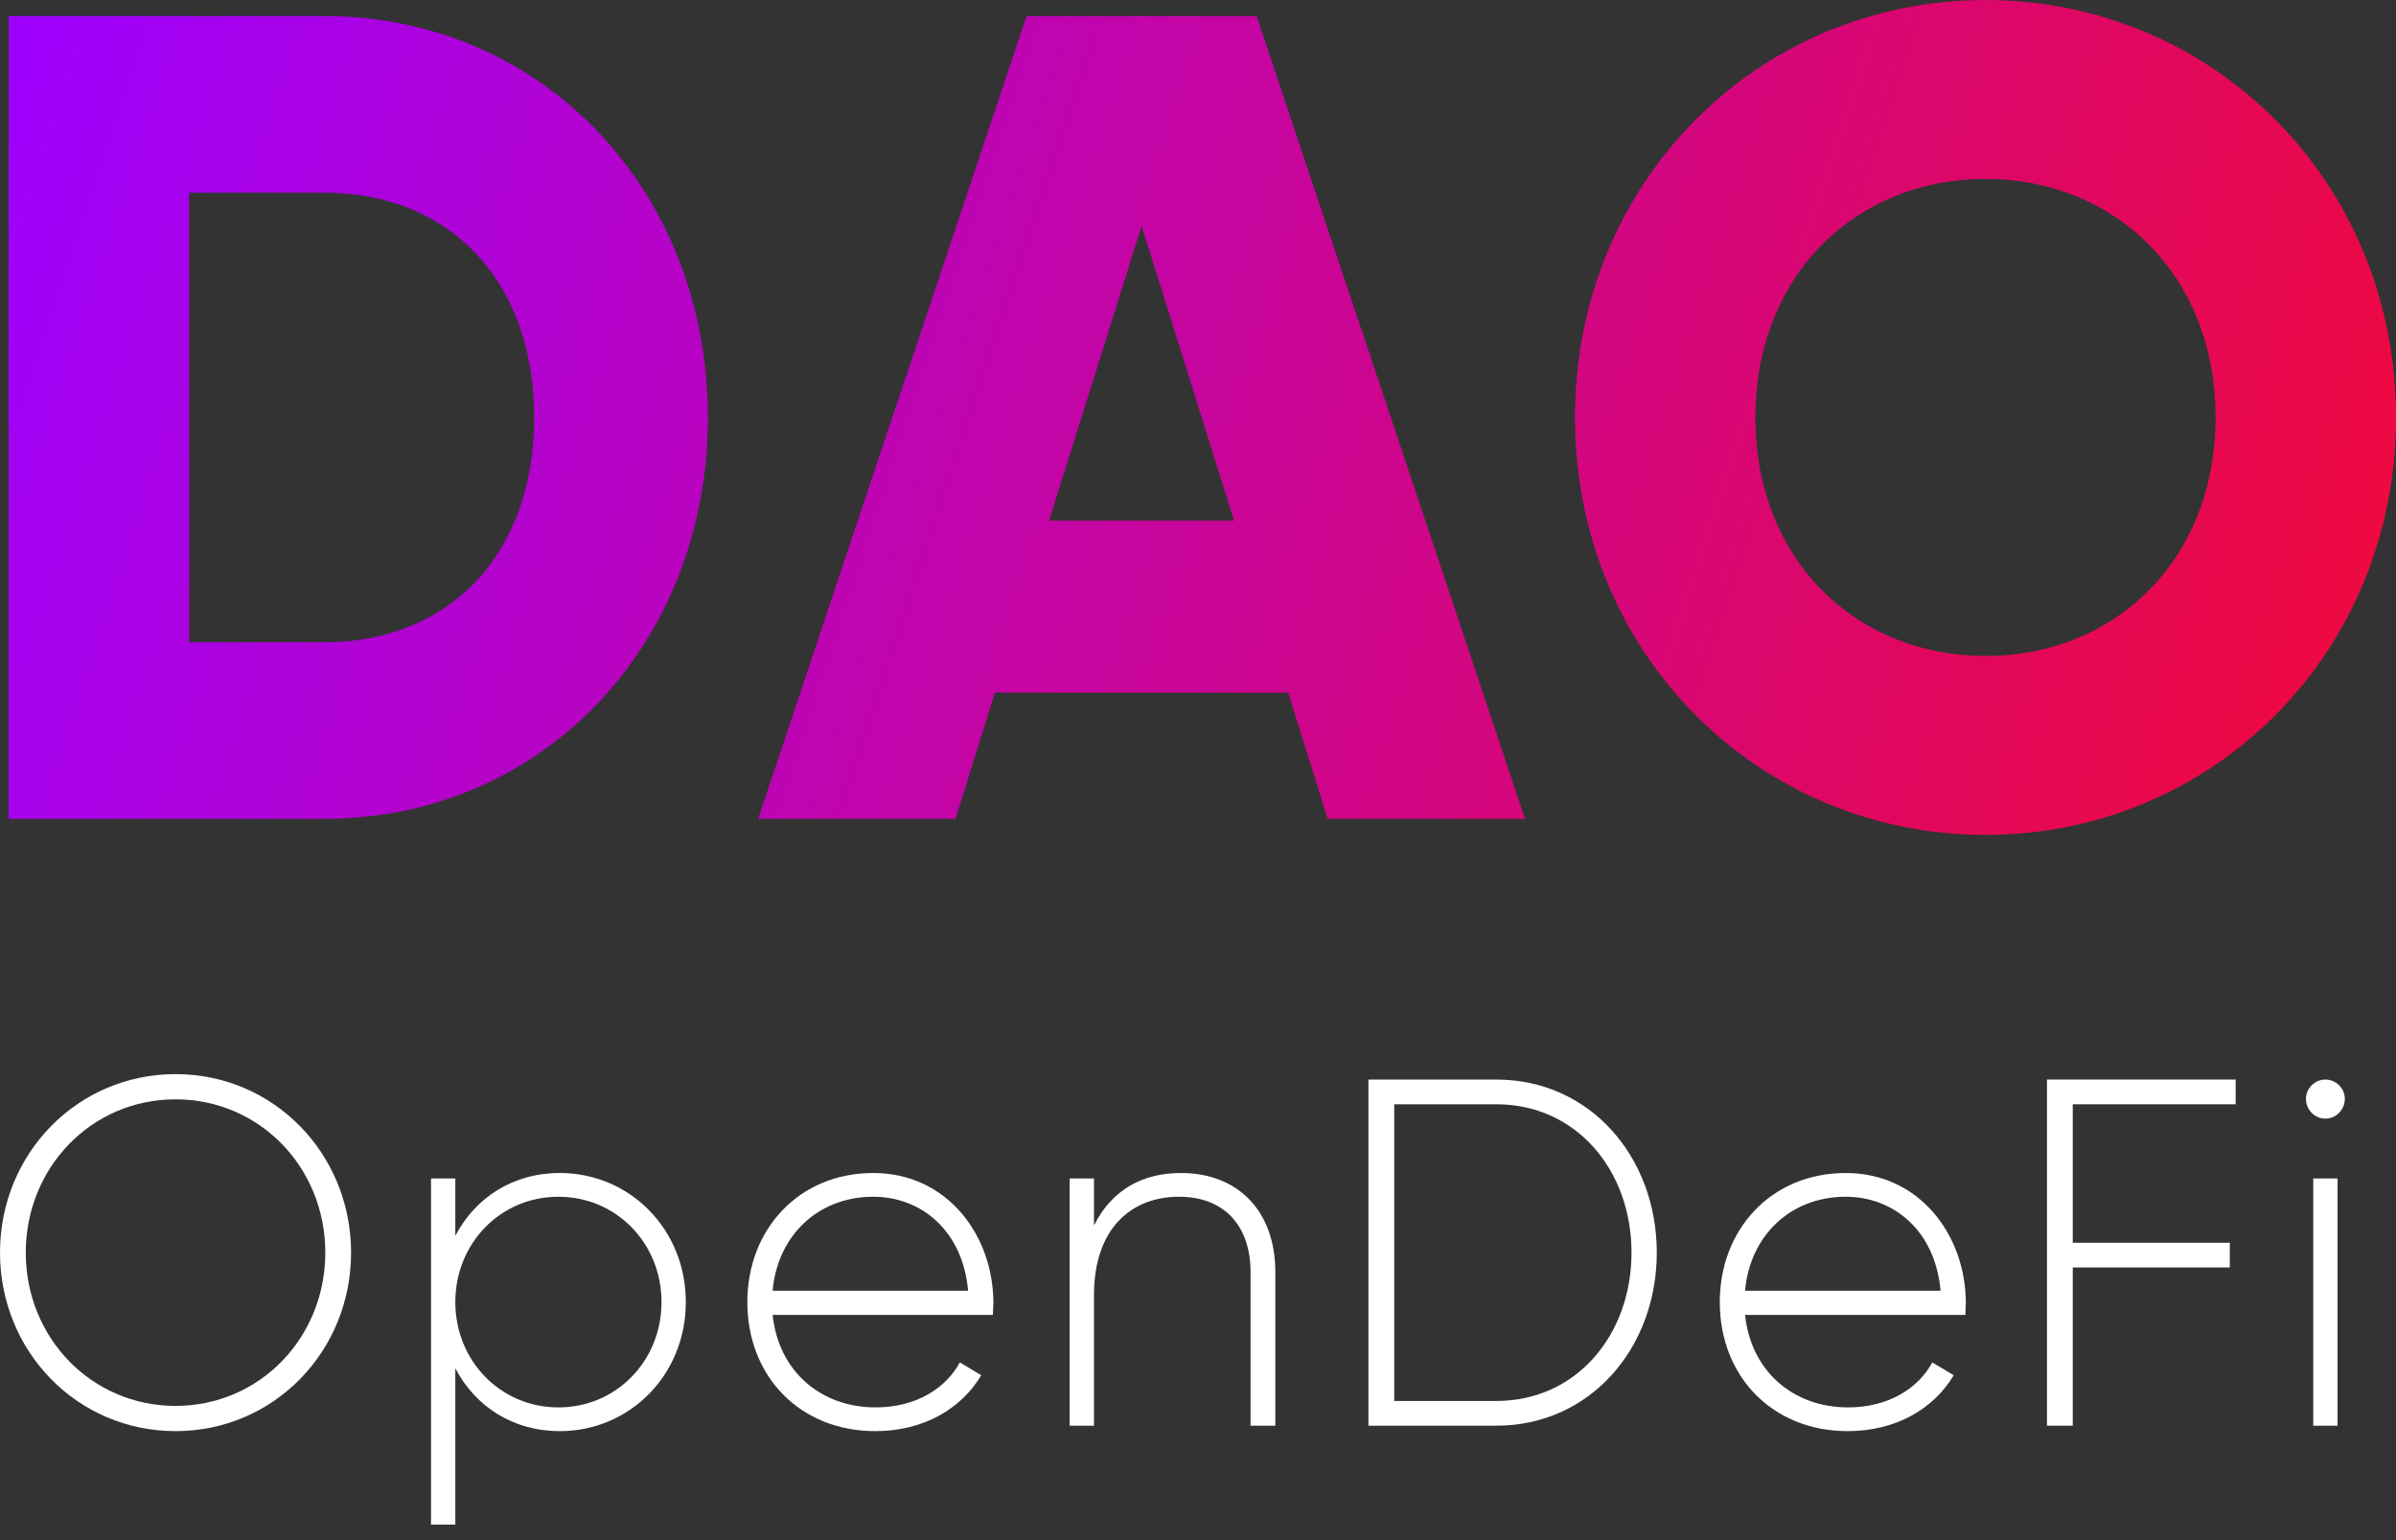 <svg width="140" height="90" viewBox="0 0 140 90" fill="none" xmlns="http://www.w3.org/2000/svg">
<rect x="0" y="0" width="140" height="90" fill="#333333" stroke="none"/>
<path d="M10.257 83.63C15.996 83.63 20.514 78.978 20.514 73.198C20.514 67.419 15.996 62.767 10.257 62.767C4.518 62.767 0 67.419 0 73.198C0 78.978 4.518 83.63 10.257 83.63ZM10.257 82.156C5.341 82.156 1.506 78.168 1.506 73.198C1.506 68.228 5.341 64.241 10.257 64.241C15.172 64.241 19.008 68.228 19.008 73.198C19.008 78.168 15.172 82.156 10.257 82.156Z" fill="white"/>
<path d="M32.714 68.546C29.958 68.546 27.77 69.991 26.605 72.216V68.864H25.185V89.091H26.605V79.96C27.77 82.185 29.958 83.63 32.714 83.63C36.777 83.63 40.073 80.365 40.073 76.088C40.073 71.811 36.777 68.546 32.714 68.546ZM32.629 82.243C29.248 82.243 26.605 79.526 26.605 76.088C26.605 72.65 29.248 69.933 32.629 69.933C36.01 69.933 38.652 72.65 38.652 76.088C38.652 79.526 36.01 82.243 32.629 82.243Z" fill="white"/>
<path d="M51.026 68.546C46.679 68.546 43.668 71.84 43.668 76.088C43.668 80.451 46.764 83.63 51.14 83.63C53.953 83.63 56.169 82.329 57.334 80.365L56.084 79.613C55.26 81.145 53.498 82.243 51.168 82.243C47.929 82.243 45.486 80.104 45.145 76.839H58.016C58.016 76.608 58.044 76.377 58.044 76.146C58.044 72.187 55.345 68.546 51.026 68.546ZM51.026 69.933C53.811 69.933 56.254 71.898 56.567 75.423H45.145C45.429 72.216 47.787 69.933 51.026 69.933Z" fill="white"/>
<path d="M69.007 68.546C66.82 68.546 65.001 69.471 63.922 71.609V68.864H62.501V83.312H63.922V75.683C63.922 71.783 66.109 69.933 68.894 69.933C71.564 69.933 73.07 71.667 73.07 74.325V83.312H74.519V74.325C74.519 70.829 72.388 68.546 69.007 68.546Z" fill="white"/>
<path d="M87.431 63.085H79.959V83.312H87.431C92.915 83.312 96.807 78.775 96.807 73.198C96.807 67.622 92.915 63.085 87.431 63.085ZM87.431 81.867H81.465V64.53H87.431C92.119 64.53 95.33 68.402 95.33 73.198C95.33 77.995 92.119 81.867 87.431 81.867Z" fill="white"/>
<path d="M107.847 68.546C103.5 68.546 100.488 71.84 100.488 76.088C100.488 80.451 103.585 83.63 107.961 83.63C110.774 83.63 112.99 82.329 114.155 80.365L112.905 79.613C112.081 81.145 110.319 82.243 107.989 82.243C104.75 82.243 102.307 80.104 101.966 76.839H114.837C114.837 76.608 114.865 76.377 114.865 76.146C114.865 72.187 112.166 68.546 107.847 68.546ZM107.847 69.933C110.632 69.933 113.075 71.898 113.388 75.423H101.966C102.25 72.216 104.608 69.933 107.847 69.933Z" fill="white"/>
<path d="M130.63 64.53V63.085H119.606V83.312H121.112V74.065H130.289V72.621H121.112V64.53H130.63Z" fill="white"/>
<path d="M135.874 65.368C136.499 65.368 137.011 64.848 137.011 64.212C137.011 63.605 136.499 63.085 135.874 63.085C135.249 63.085 134.738 63.605 134.738 64.212C134.738 64.848 135.249 65.368 135.874 65.368ZM135.164 83.312H136.585V68.864H135.164V83.312Z" fill="white"/>
<path d="M18.956 0.938H0.505V47.85H18.956C31.675 47.85 41.361 37.664 41.361 24.394C41.361 11.125 31.675 0.938 18.956 0.938ZM18.956 37.53H11.049V11.259H18.956C26.205 11.259 31.213 16.352 31.213 24.394C31.213 32.436 26.205 37.53 18.956 37.53Z" fill="url(#paint0_linear)"/>
<path d="M77.576 47.85H89.108L73.425 0.938H59.982L44.298 47.85H55.831L58.137 40.478H75.27L77.576 47.85ZM61.3 30.426L66.704 13.202L72.107 30.426H61.3Z" fill="url(#paint1_linear)"/>
<path d="M116.014 48.789C129.259 48.789 140 38.2 140 24.394C140 10.589 129.259 0 116.014 0C102.769 0 92.028 10.589 92.028 24.394C92.028 38.2 102.769 48.789 116.014 48.789ZM116.014 38.334C108.502 38.334 102.571 32.772 102.571 24.394C102.571 16.017 108.502 10.455 116.014 10.455C123.526 10.455 129.457 16.017 129.457 24.394C129.457 32.772 123.526 38.334 116.014 38.334Z" fill="url(#paint2_linear)"/>
<defs>
<linearGradient id="paint0_linear" x1="0.505" y1="0" x2="140.319" y2="45.992" gradientUnits="userSpaceOnUse">
<stop stop-color="#9E00FF"/>
<stop offset="1" stop-color="#F10939"/>
</linearGradient>
<linearGradient id="paint1_linear" x1="0.505" y1="0" x2="140.319" y2="45.992" gradientUnits="userSpaceOnUse">
<stop stop-color="#9E00FF"/>
<stop offset="1" stop-color="#F10939"/>
</linearGradient>
<linearGradient id="paint2_linear" x1="0.505" y1="0" x2="140.319" y2="45.992" gradientUnits="userSpaceOnUse">
<stop stop-color="#9E00FF"/>
<stop offset="1" stop-color="#F10939"/>
</linearGradient>
</defs>
</svg>
